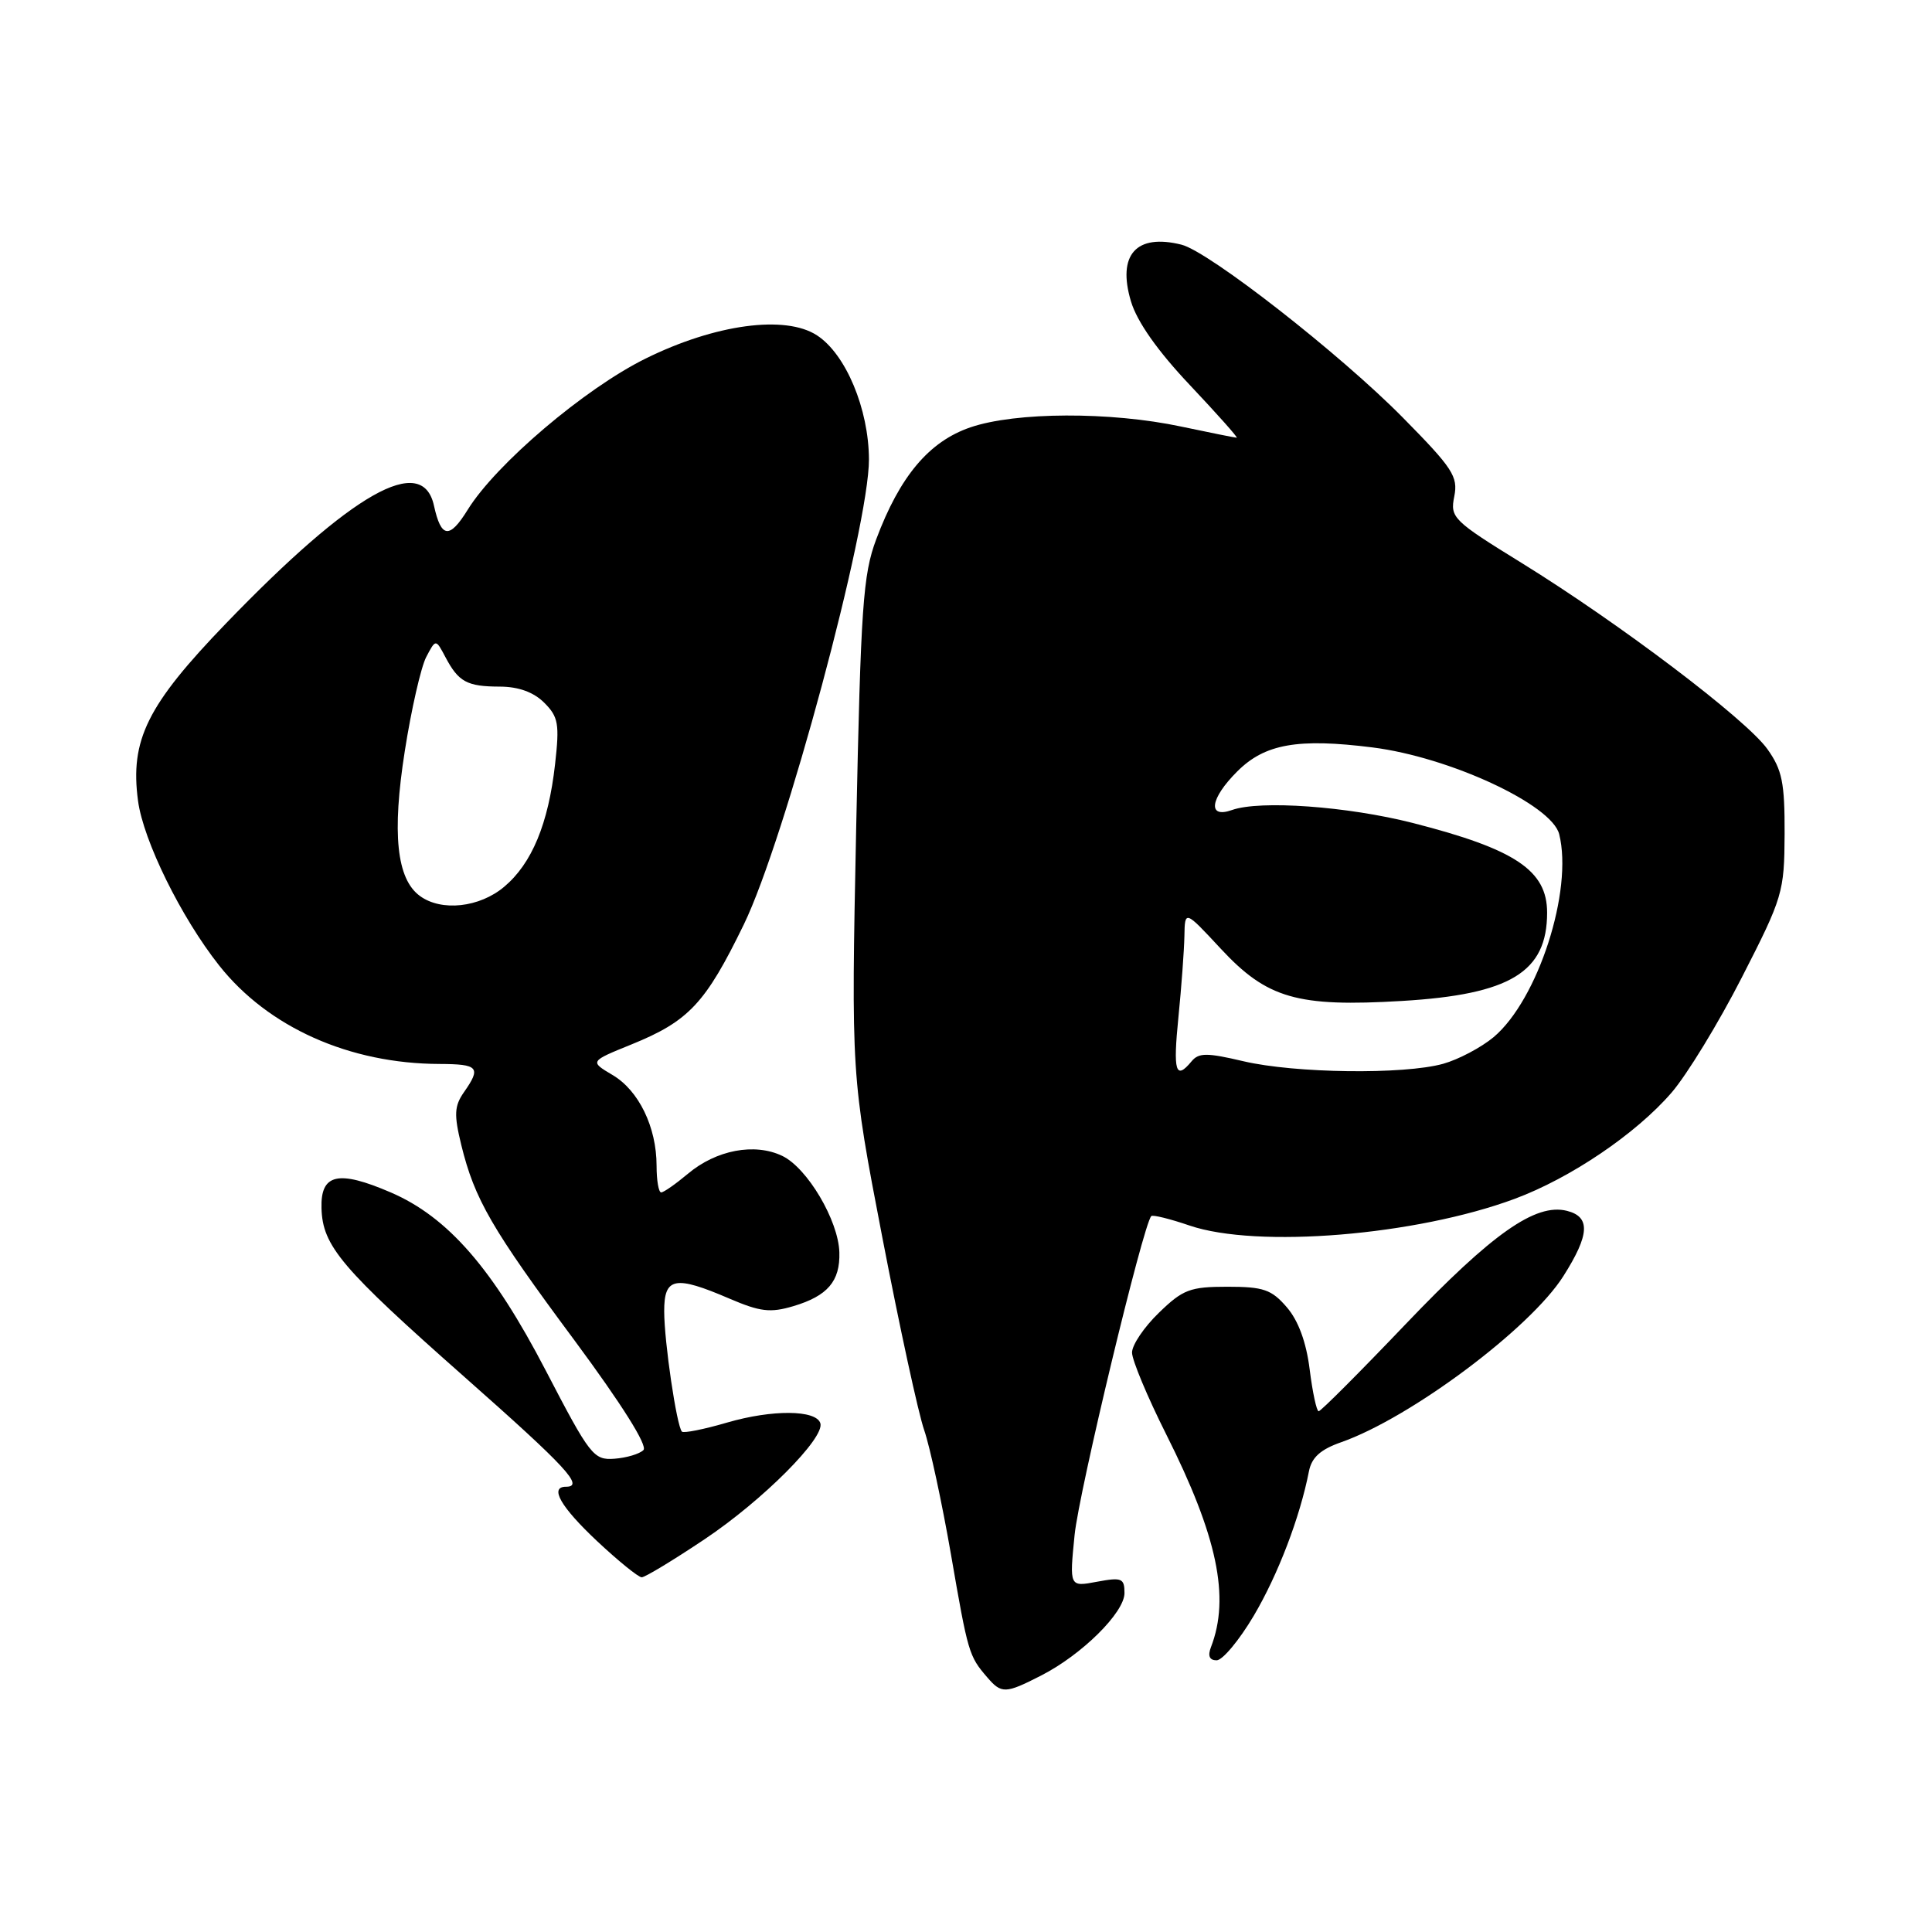 <?xml version="1.0" encoding="UTF-8" standalone="no"?>
<!DOCTYPE svg PUBLIC "-//W3C//DTD SVG 1.1//EN" "http://www.w3.org/Graphics/SVG/1.1/DTD/svg11.dtd" >
<svg xmlns="http://www.w3.org/2000/svg" xmlns:xlink="http://www.w3.org/1999/xlink" version="1.1" viewBox="0 0 256 256">
 <g >
 <path fill="currentColor"
d=" M 137.93 222.03 C 143.34 219.28 149.00 213.67 149.00 211.09 C 149.00 209.12 148.64 208.98 145.35 209.59 C 141.70 210.28 141.70 210.28 142.39 203.39 C 142.97 197.61 151.47 162.27 152.55 161.14 C 152.74 160.94 155.02 161.50 157.62 162.39 C 166.58 165.44 187.62 163.71 200.71 158.85 C 208.13 156.09 216.77 150.24 221.48 144.79 C 223.52 142.43 227.72 135.55 230.81 129.50 C 236.24 118.89 236.43 118.22 236.47 110.50 C 236.49 103.71 236.15 102.01 234.19 99.26 C 231.38 95.32 214.61 82.62 201.65 74.61 C 192.51 68.97 192.13 68.59 192.70 65.77 C 193.22 63.14 192.50 62.04 185.89 55.34 C 177.59 46.92 160.21 33.34 156.55 32.42 C 150.55 30.92 148.01 33.76 149.86 39.94 C 150.67 42.64 153.38 46.49 157.67 51.03 C 161.29 54.87 164.08 58.00 163.87 58.00 C 163.67 58.00 160.35 57.33 156.50 56.52 C 147.14 54.53 134.58 54.58 128.60 56.62 C 123.11 58.49 119.23 63.10 116.10 71.47 C 114.35 76.14 114.06 80.39 113.45 109.61 C 112.78 142.50 112.78 142.50 116.92 164.00 C 119.20 175.82 121.69 187.30 122.46 189.50 C 123.22 191.70 124.82 199.12 126.01 205.98 C 128.27 219.05 128.38 219.43 130.81 222.25 C 132.70 224.45 133.22 224.44 137.93 222.03 Z  M 166.12 214.11 C 169.35 208.65 172.25 201.05 173.44 194.96 C 173.80 193.12 174.97 192.06 177.72 191.10 C 186.92 187.86 202.76 176.03 207.15 169.10 C 210.65 163.59 210.77 161.23 207.62 160.44 C 203.47 159.40 197.74 163.43 186.27 175.44 C 180.20 181.80 175.01 187.00 174.73 187.00 C 174.46 187.00 173.92 184.51 173.54 181.47 C 173.09 177.85 172.04 174.99 170.51 173.22 C 168.49 170.87 167.42 170.50 162.64 170.50 C 157.69 170.50 156.74 170.86 153.56 173.95 C 151.60 175.84 150.00 178.21 150.00 179.22 C 150.00 180.22 152.04 185.10 154.53 190.06 C 161.31 203.55 163.01 211.66 160.46 218.25 C 160.01 219.41 160.26 220.00 161.21 220.00 C 161.99 220.00 164.20 217.35 166.12 214.11 Z  M 93.36 203.96 C 101.06 198.81 109.33 190.52 108.70 188.58 C 108.12 186.80 102.33 186.76 96.37 188.49 C 93.30 189.39 90.59 189.93 90.36 189.70 C 89.67 189.00 88.01 177.79 88.01 173.75 C 88.00 169.24 89.42 168.96 96.67 172.08 C 100.73 173.82 102.08 173.98 105.13 173.07 C 109.66 171.72 111.33 169.77 111.22 165.95 C 111.10 161.72 106.97 154.75 103.65 153.16 C 99.99 151.41 94.90 152.37 91.14 155.54 C 89.53 156.89 87.94 158.00 87.61 158.00 C 87.27 158.00 87.00 156.41 87.00 154.47 C 87.00 149.35 84.64 144.49 81.16 142.44 C 78.13 140.64 78.13 140.64 83.68 138.39 C 91.28 135.30 93.48 132.94 98.56 122.50 C 104.00 111.31 115.17 69.78 115.14 60.86 C 115.11 54.19 112.08 46.93 108.26 44.44 C 104.08 41.70 94.77 42.95 85.55 47.51 C 77.48 51.49 65.71 61.50 61.97 67.55 C 59.55 71.46 58.45 71.32 57.50 66.99 C 55.96 60.00 46.67 65.27 29.95 82.60 C 19.50 93.43 17.21 98.05 18.29 106.12 C 19.00 111.40 24.00 121.56 29.03 127.92 C 35.52 136.13 46.30 140.95 58.25 140.98 C 63.41 141.00 63.78 141.44 61.47 144.73 C 60.20 146.56 60.14 147.69 61.12 151.71 C 62.89 158.92 65.13 162.80 76.14 177.63 C 82.40 186.09 85.84 191.56 85.26 192.14 C 84.74 192.66 83.01 193.17 81.41 193.29 C 78.65 193.49 78.18 192.88 72.32 181.61 C 65.30 168.10 59.35 161.26 51.77 158.00 C 44.81 155.00 42.47 155.53 42.60 160.09 C 42.74 165.11 45.19 168.00 61.62 182.52 C 75.08 194.42 77.47 197.00 75.00 197.00 C 72.76 197.00 74.28 199.66 79.11 204.20 C 81.93 206.84 84.59 209.00 85.03 209.00 C 85.47 209.00 89.22 206.73 93.36 203.96 Z  M 156.15 134.75 C 156.55 130.76 156.90 125.95 156.94 124.04 C 157.00 120.59 157.00 120.59 161.75 125.70 C 167.89 132.31 171.88 133.46 185.79 132.63 C 200.13 131.77 205.00 128.81 205.00 120.93 C 205.00 115.33 200.78 112.52 187.21 109.05 C 178.53 106.84 166.97 106.01 163.25 107.33 C 159.96 108.50 160.32 105.83 163.94 102.22 C 167.59 98.57 171.96 97.79 181.88 99.04 C 192.09 100.33 205.61 106.61 206.60 110.53 C 208.47 117.99 203.79 132.47 197.92 137.42 C 196.28 138.79 193.26 140.39 191.22 140.96 C 185.99 142.41 171.58 142.22 164.76 140.62 C 159.92 139.48 158.84 139.48 157.89 140.63 C 155.77 143.19 155.42 142.01 156.15 134.75 Z  M 55.64 118.72 C 52.55 116.47 51.92 110.42 53.64 99.50 C 54.50 94.00 55.78 88.41 56.47 87.07 C 57.74 84.65 57.74 84.65 59.02 87.07 C 60.76 90.36 61.87 90.97 66.25 90.98 C 68.72 90.99 70.72 91.72 72.12 93.12 C 73.99 94.99 74.15 95.93 73.55 101.26 C 72.66 109.16 70.47 114.43 66.81 117.50 C 63.54 120.26 58.49 120.81 55.64 118.72 Z "/>
</g>
</svg>